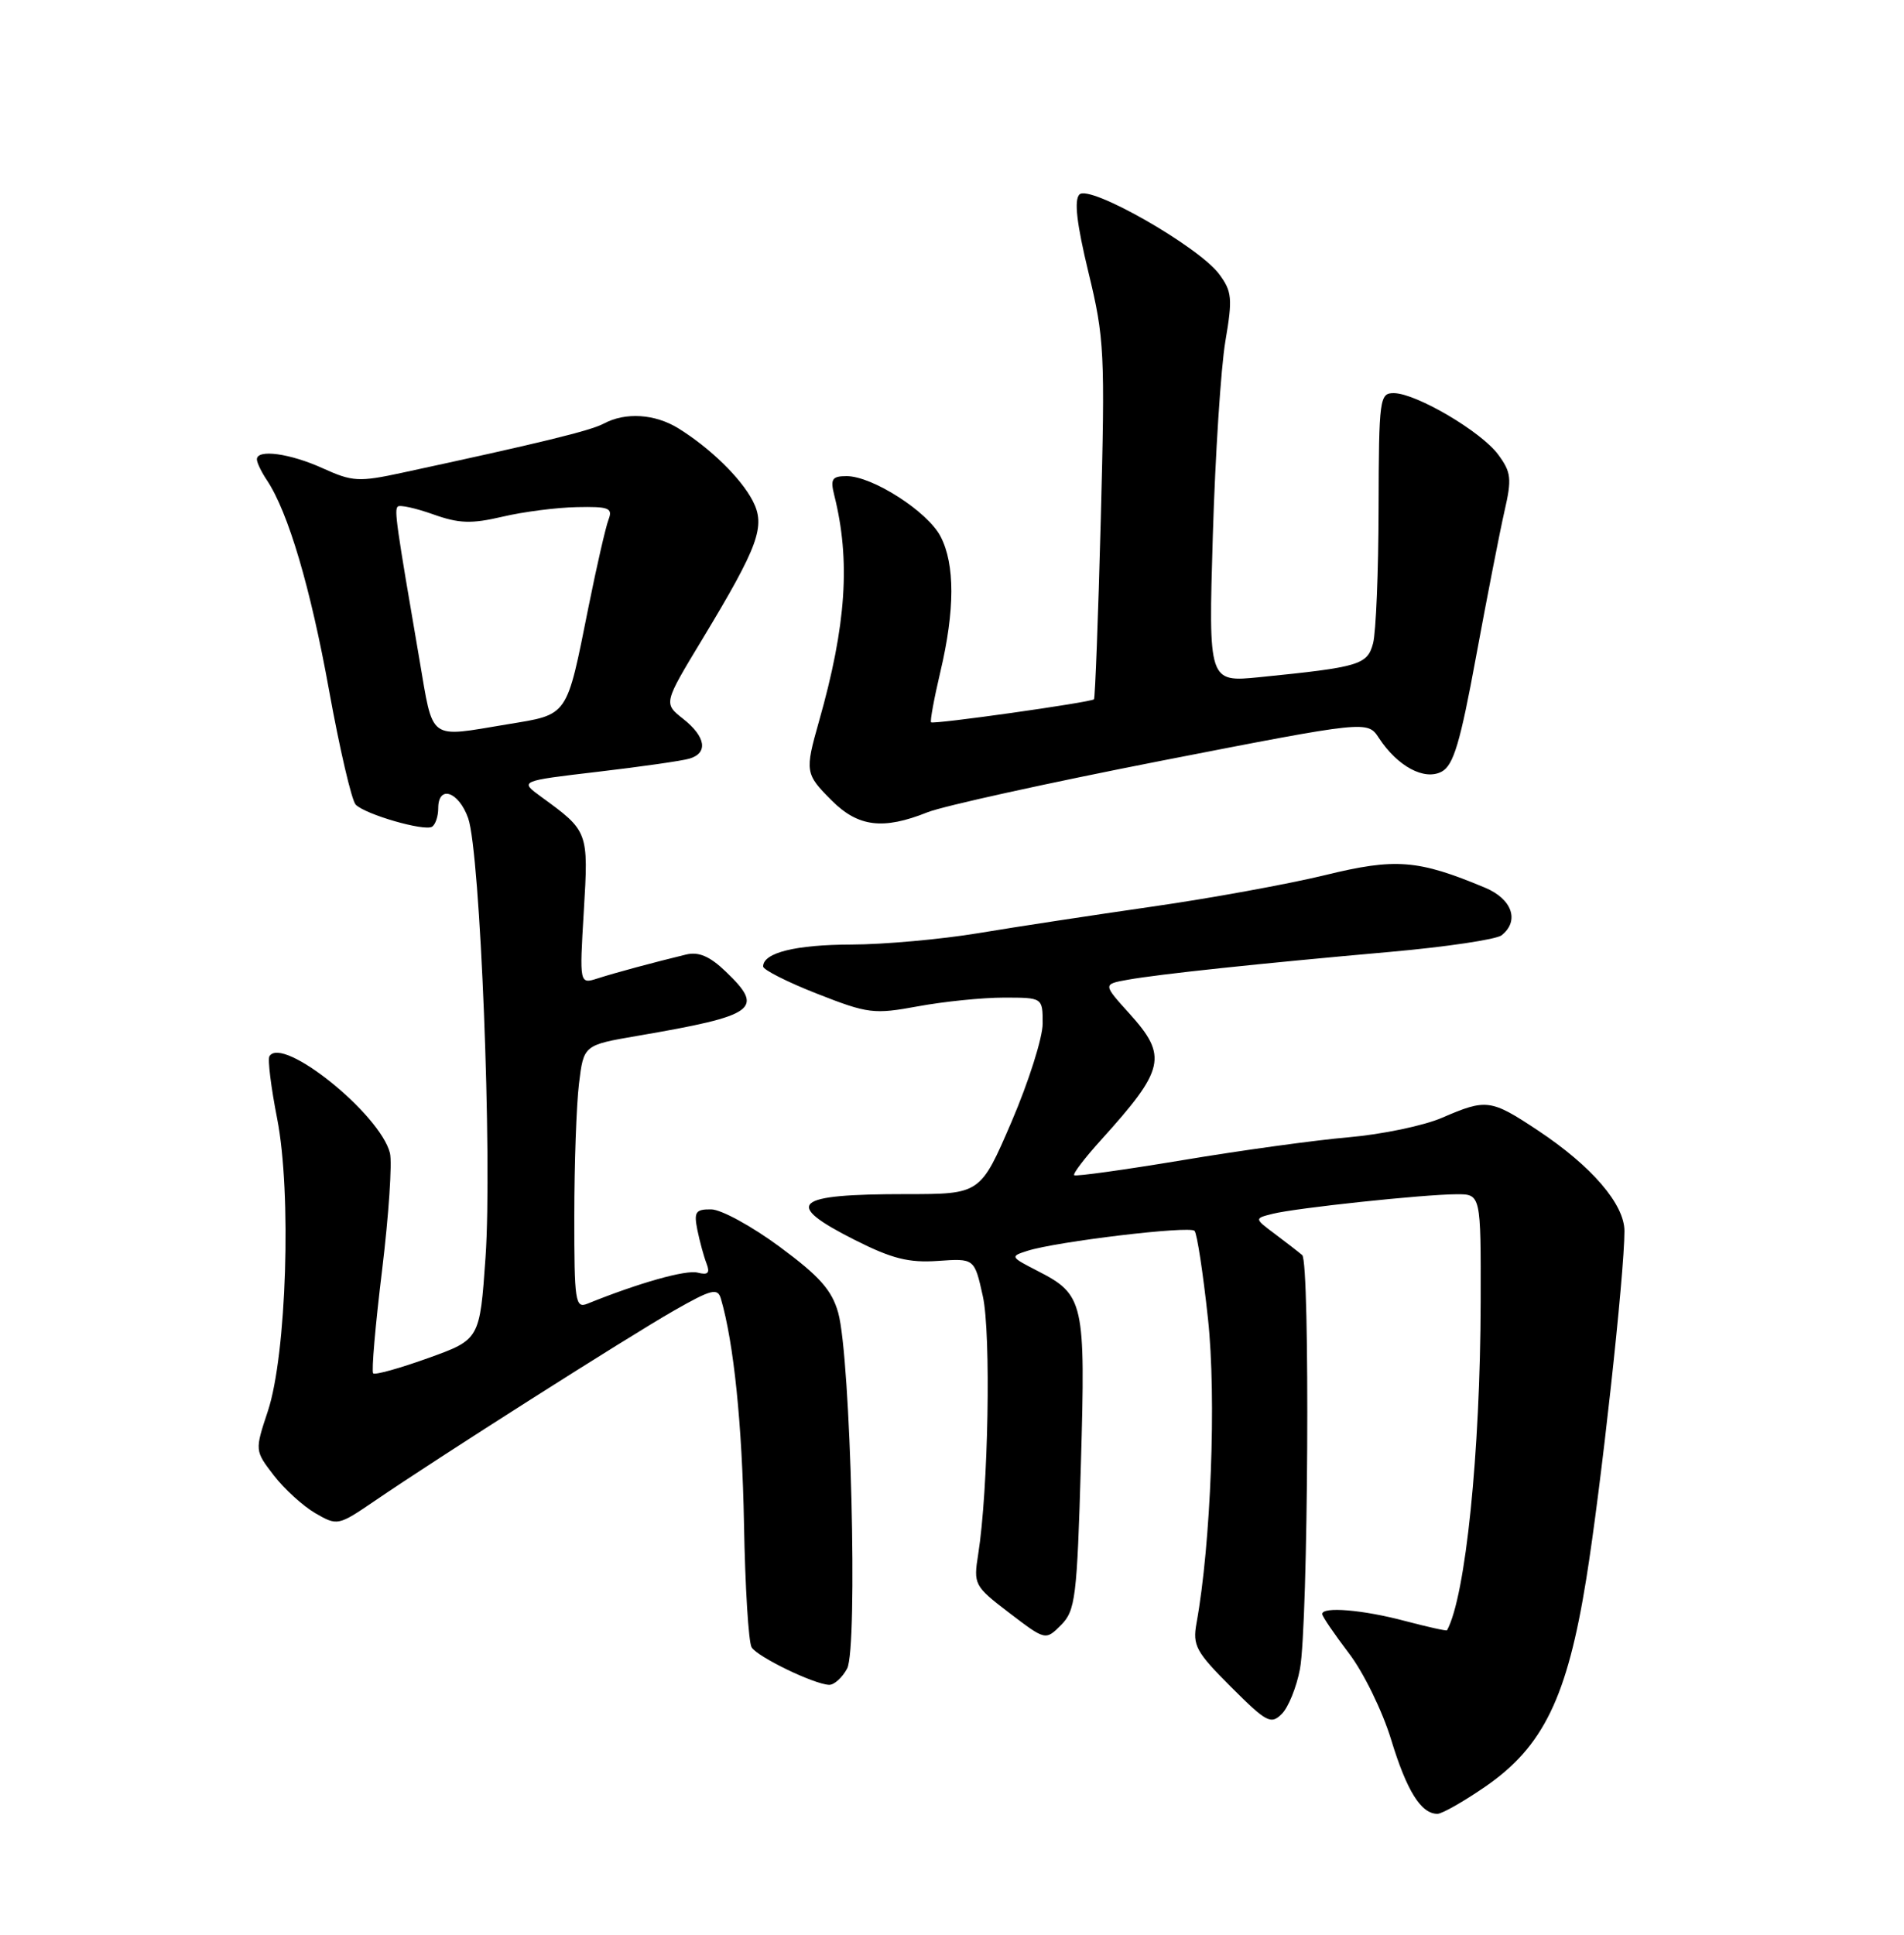 <?xml version="1.0" encoding="UTF-8" standalone="no"?>
<!DOCTYPE svg PUBLIC "-//W3C//DTD SVG 1.1//EN" "http://www.w3.org/Graphics/SVG/1.1/DTD/svg11.dtd" >
<svg xmlns="http://www.w3.org/2000/svg" xmlns:xlink="http://www.w3.org/1999/xlink" version="1.1" viewBox="0 0 252 256">
 <g >
 <path fill="currentColor"
d=" M 196.60 236.39 C 204.26 231.11 207.43 224.59 209.95 208.90 C 211.90 196.81 215.00 168.55 215.00 162.89 C 215.00 159.34 210.67 154.30 203.54 149.57 C 197.31 145.44 196.73 145.36 190.88 147.89 C 188.47 148.94 182.90 150.10 178.50 150.48 C 174.10 150.86 164.20 152.22 156.51 153.51 C 148.81 154.79 142.36 155.69 142.17 155.50 C 141.97 155.31 143.58 153.21 145.73 150.83 C 154.19 141.48 154.58 139.76 149.49 134.12 C 145.97 130.23 145.97 130.23 149.24 129.64 C 153.36 128.90 166.64 127.49 184.00 125.95 C 191.43 125.29 198.06 124.30 198.75 123.75 C 201.14 121.84 200.14 118.96 196.56 117.46 C 187.66 113.74 184.71 113.51 175.35 115.80 C 170.48 116.98 160.20 118.86 152.50 119.96 C 144.80 121.07 134.45 122.64 129.50 123.47 C 124.55 124.29 116.98 124.97 112.68 124.98 C 105.30 125.00 101.00 126.06 101.00 127.88 C 101.00 128.32 104.22 129.95 108.15 131.49 C 114.88 134.13 115.65 134.23 121.51 133.15 C 124.93 132.52 130.04 132.00 132.87 132.00 C 138.00 132.00 138.00 132.00 138.00 135.43 C 138.00 137.31 136.14 143.16 133.88 148.43 C 129.76 158.00 129.76 158.00 119.96 158.00 C 104.94 158.00 103.56 159.23 113.14 164.07 C 118.04 166.54 120.27 167.11 124.13 166.84 C 128.97 166.50 128.97 166.50 130.08 171.50 C 131.18 176.47 130.81 197.17 129.47 205.63 C 128.83 209.66 128.93 209.86 133.59 213.42 C 138.38 217.07 138.38 217.07 140.44 215.01 C 142.33 213.11 142.55 211.39 143.06 193.72 C 143.68 172.21 143.48 171.32 137.30 168.15 C 133.71 166.31 133.67 166.24 136.00 165.50 C 139.89 164.27 157.45 162.17 158.10 162.86 C 158.43 163.21 159.23 168.45 159.88 174.50 C 161.01 184.91 160.27 204.28 158.36 214.78 C 157.83 217.72 158.28 218.57 162.92 223.20 C 167.62 227.90 168.21 228.22 169.65 226.78 C 170.52 225.91 171.60 223.24 172.05 220.85 C 173.15 214.99 173.41 166.98 172.35 166.07 C 171.88 165.67 170.26 164.41 168.75 163.28 C 166.00 161.22 166.00 161.22 168.43 160.61 C 171.47 159.84 188.40 158.04 192.75 158.02 C 196.00 158.00 196.00 158.00 195.97 172.25 C 195.92 192.22 193.98 211.21 191.52 215.71 C 191.46 215.83 188.95 215.27 185.95 214.48 C 180.40 213.00 175.00 212.55 175.00 213.56 C 175.00 213.87 176.59 216.20 178.52 218.74 C 180.47 221.28 182.98 226.43 184.13 230.21 C 186.19 236.97 188.08 240.00 190.25 240.00 C 190.86 240.00 193.71 238.38 196.60 236.39 Z  M 112.12 220.78 C 113.56 218.08 112.60 179.65 110.94 173.70 C 110.10 170.70 108.46 168.86 103.19 164.97 C 99.51 162.25 95.43 160.02 94.12 160.02 C 92.06 160.00 91.82 160.36 92.30 162.75 C 92.61 164.26 93.15 166.25 93.51 167.18 C 94.00 168.45 93.71 168.74 92.33 168.39 C 90.78 167.99 84.55 169.75 77.75 172.50 C 76.14 173.16 76.00 172.23 76.01 160.86 C 76.01 154.06 76.29 146.20 76.63 143.39 C 77.25 138.28 77.25 138.28 84.37 137.06 C 100.12 134.36 101.25 133.53 96.06 128.56 C 93.95 126.53 92.47 125.90 90.81 126.30 C 86.45 127.36 81.50 128.69 79.10 129.46 C 76.69 130.23 76.69 130.23 77.27 120.54 C 77.90 110.01 77.88 109.97 71.61 105.42 C 68.75 103.34 68.75 103.34 79.12 102.12 C 84.83 101.45 90.29 100.67 91.25 100.38 C 93.76 99.64 93.41 97.47 90.41 95.11 C 87.82 93.07 87.82 93.07 92.93 84.62 C 100.43 72.20 101.37 69.61 99.61 66.24 C 98.03 63.22 93.98 59.28 89.79 56.68 C 86.69 54.76 82.78 54.51 79.91 56.05 C 78.13 57.00 71.43 58.63 53.24 62.55 C 47.50 63.79 46.64 63.74 42.74 61.97 C 38.39 59.99 34.00 59.39 34.00 60.78 C 34.00 61.21 34.59 62.44 35.32 63.53 C 38.14 67.75 41.10 77.76 43.55 91.33 C 44.96 99.12 46.55 105.94 47.08 106.47 C 48.37 107.77 56.15 110.02 57.18 109.39 C 57.63 109.11 58.00 108.01 58.00 106.94 C 58.00 103.82 60.70 104.71 61.96 108.25 C 63.57 112.79 65.17 153.24 64.26 166.37 C 63.50 177.24 63.50 177.24 56.66 179.70 C 52.90 181.05 49.63 181.96 49.39 181.72 C 49.15 181.48 49.68 175.34 50.57 168.07 C 51.45 160.80 51.92 153.82 51.61 152.57 C 50.30 147.38 37.35 136.98 35.66 139.76 C 35.41 140.17 35.87 143.88 36.68 148.00 C 38.61 157.81 37.93 179.25 35.45 186.72 C 33.72 191.94 33.72 191.94 36.24 195.22 C 37.63 197.02 40.10 199.27 41.73 200.22 C 44.66 201.91 44.75 201.89 49.60 198.59 C 57.95 192.88 83.20 176.84 89.21 173.41 C 94.16 170.59 94.98 170.38 95.41 171.83 C 97.12 177.67 98.23 188.50 98.47 201.63 C 98.62 209.96 99.07 217.31 99.48 217.97 C 100.27 219.24 107.63 222.81 109.71 222.93 C 110.38 222.97 111.46 222.00 112.12 220.78 Z  M 122.75 107.48 C 124.83 106.65 138.79 103.58 153.76 100.65 C 180.99 95.34 180.99 95.34 182.51 97.66 C 184.97 101.41 188.54 103.32 190.81 102.10 C 192.38 101.26 193.27 98.27 195.38 86.78 C 196.83 78.93 198.51 70.32 199.12 67.65 C 200.11 63.35 200.02 62.49 198.29 60.15 C 196.05 57.11 187.47 52.06 184.50 52.02 C 182.59 52.00 182.50 52.67 182.46 67.25 C 182.45 75.64 182.11 83.68 181.73 85.12 C 180.97 87.97 179.95 88.27 166.72 89.60 C 159.94 90.28 159.94 90.28 160.52 70.89 C 160.84 60.23 161.59 48.65 162.18 45.16 C 163.15 39.48 163.06 38.56 161.35 36.26 C 158.61 32.60 144.21 24.39 142.87 25.73 C 142.14 26.46 142.50 29.58 144.06 36.04 C 146.18 44.76 146.27 46.69 145.69 68.78 C 145.35 81.70 144.94 92.38 144.79 92.53 C 144.33 92.94 123.55 95.88 123.23 95.57 C 123.08 95.41 123.63 92.41 124.46 88.89 C 126.39 80.73 126.40 74.67 124.49 70.99 C 122.79 67.70 115.48 63.00 112.05 63.00 C 110.13 63.00 109.88 63.38 110.41 65.50 C 112.59 74.16 112.01 82.72 108.40 95.43 C 106.51 102.10 106.56 102.40 110.08 105.92 C 113.58 109.42 116.88 109.83 122.75 107.48 Z  M 55.51 87.25 C 52.43 69.32 52.17 67.50 52.64 67.03 C 52.90 66.77 55.00 67.23 57.31 68.05 C 60.75 69.28 62.39 69.33 66.50 68.37 C 69.25 67.72 73.69 67.15 76.36 67.10 C 80.59 67.01 81.13 67.22 80.54 68.75 C 80.17 69.71 78.98 74.89 77.90 80.26 C 74.94 95.03 75.31 94.49 67.14 95.84 C 56.57 97.59 57.39 98.19 55.51 87.25 Z "/>
</g>
</svg>
